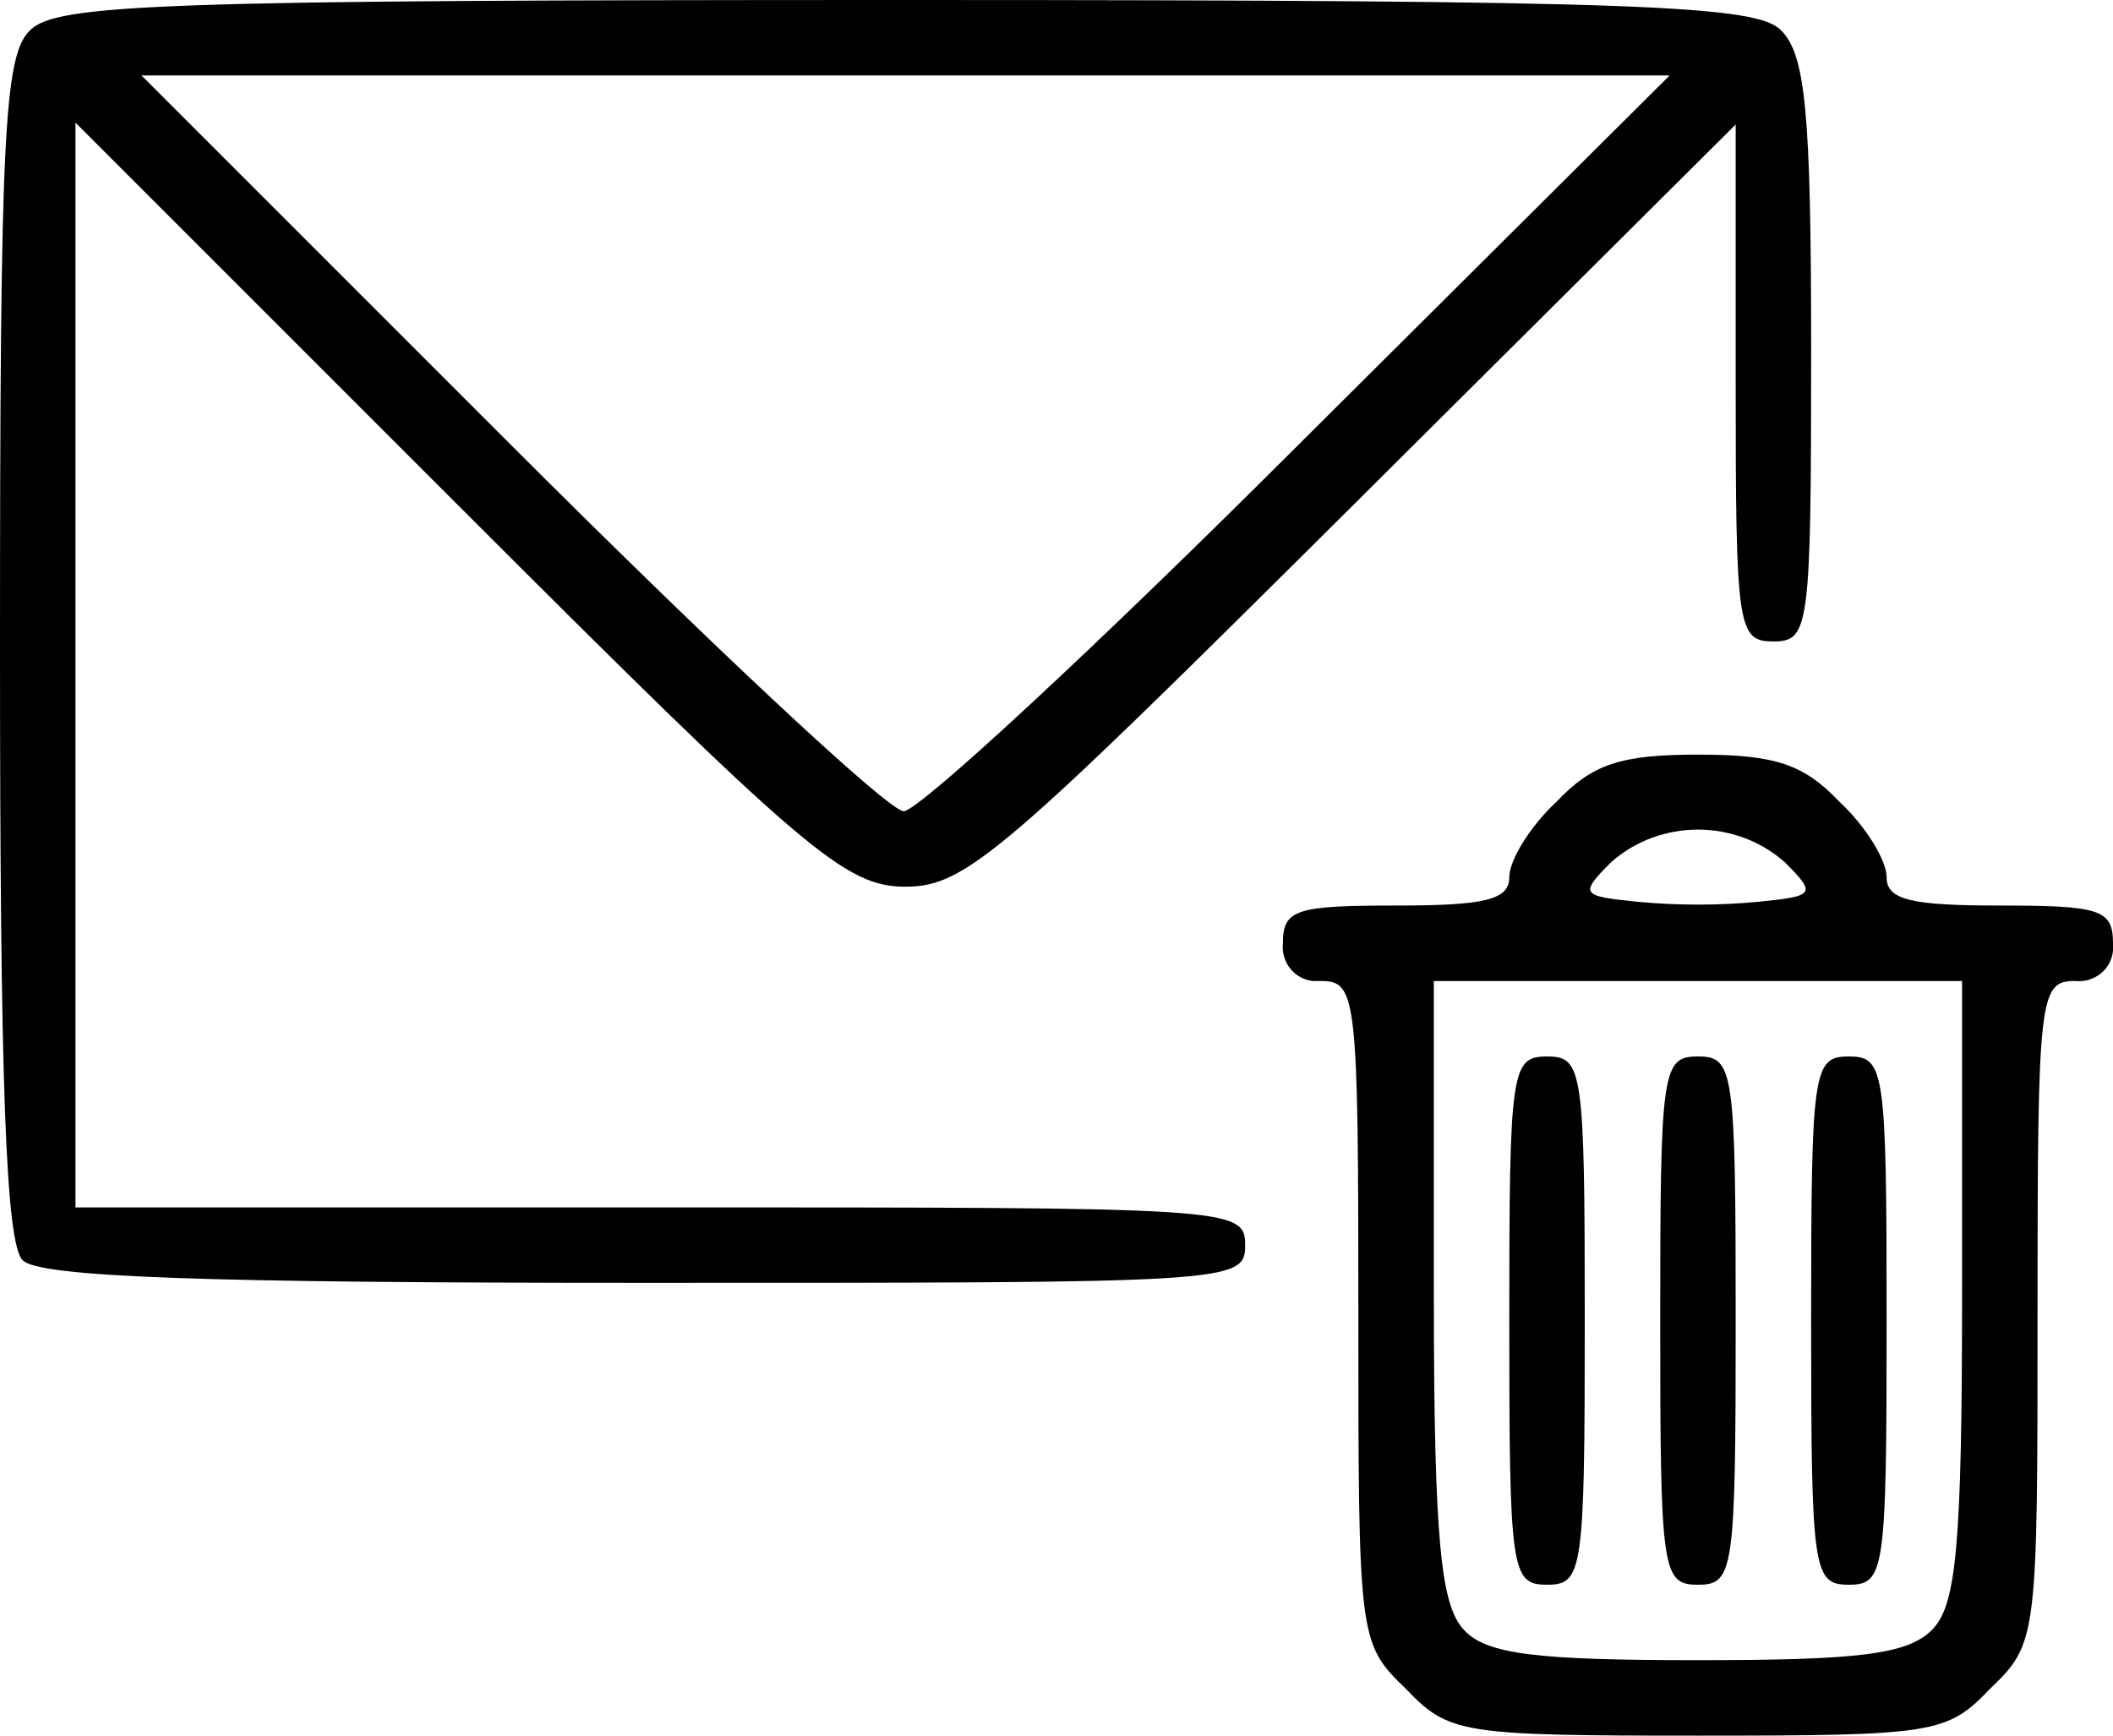 <?xml version="1.0" encoding="utf-8"?>
<!-- Generator: Adobe Illustrator 22.1.0, SVG Export Plug-In . SVG Version: 6.00 Build 0)  -->
<svg version="1.1" id="Layer_1" xmlns="http://www.w3.org/2000/svg" xmlns:xlink="http://www.w3.org/1999/xlink" x="0px" y="0px"
	 viewBox="0 0 112 92" style="enable-background:new 0 0 112 92;" xml:space="preserve">
<title>lettertrash</title>
<g id="Layer_2_1_">
	<g id="Layer_1-2">
		<path d="M1.6,1.6C0.2,2.9,0,7.3,0,34.4c0,22.9,0.3,31.5,1.2,32.4s9.6,1.2,33,1.2C65.3,68,66,68,66,66s-0.7-2-31-2H4V6.5l20.3,20.3
			C42.7,45.2,44.8,47,48,47s5.2-1.8,23.7-20.2L92,6.6v13.7c0,13,0.1,13.7,2,13.7s2-0.7,2-15.4c0-12.7-0.3-15.7-1.6-17S87.4,0,48,0
			S3,0.2,1.6,1.6z M68.9,23.5C58.2,34.2,48.7,43,47.9,43S37.7,34.2,27,23.5L7.5,4h81L68.9,23.5z"/>
		<path d="M82.5,42.5c-1.4,1.3-2.5,3.1-2.5,4c0,1.2-1.3,1.5-6,1.5c-5.3,0-6,0.2-6,2c-0.1,1,0.6,1.9,1.6,2c0.1,0,0.3,0,0.4,0
			c1.9,0,2,0.7,2,17.5c0,17.3,0,17.6,2.5,20C76.8,91.9,77.4,92,90,92s13.2-0.1,15.5-2.5c2.5-2.4,2.5-2.7,2.5-20
			c0-16.8,0.1-17.5,2-17.5c1,0.1,1.9-0.6,2-1.6c0-0.1,0-0.3,0-0.4c0-1.8-0.7-2-6-2c-4.7,0-6-0.3-6-1.5c0-0.9-1.1-2.7-2.5-4
			c-1.9-2-3.4-2.5-7.5-2.5S84.4,40.5,82.5,42.5z M94.6,45.7c1.7,1.7,1.6,1.8-1.4,2.1c-2.1,0.2-4.3,0.2-6.4,0c-3-0.3-3.1-0.4-1.4-2.1
			C88,43.4,92,43.4,94.6,45.7z M104,68.4c0,13.6-0.3,16.7-1.6,18S98.5,88,90,88s-11.2-0.3-12.4-1.6S76,82,76,68.4V52h28V68.4z"/>
		<path d="M80,70c0,13.3,0.1,14,2,14s2-0.7,2-14s-0.1-14-2-14S80,56.7,80,70z"/>
		<path d="M88,70c0,13.3,0.1,14,2,14s2-0.7,2-14s-0.1-14-2-14S88,56.7,88,70z"/>
		<path d="M96,70c0,13.3,0.1,14,2,14s2-0.7,2-14s-0.1-14-2-14S96,56.7,96,70z"/>
	</g>
</g>
</svg>
